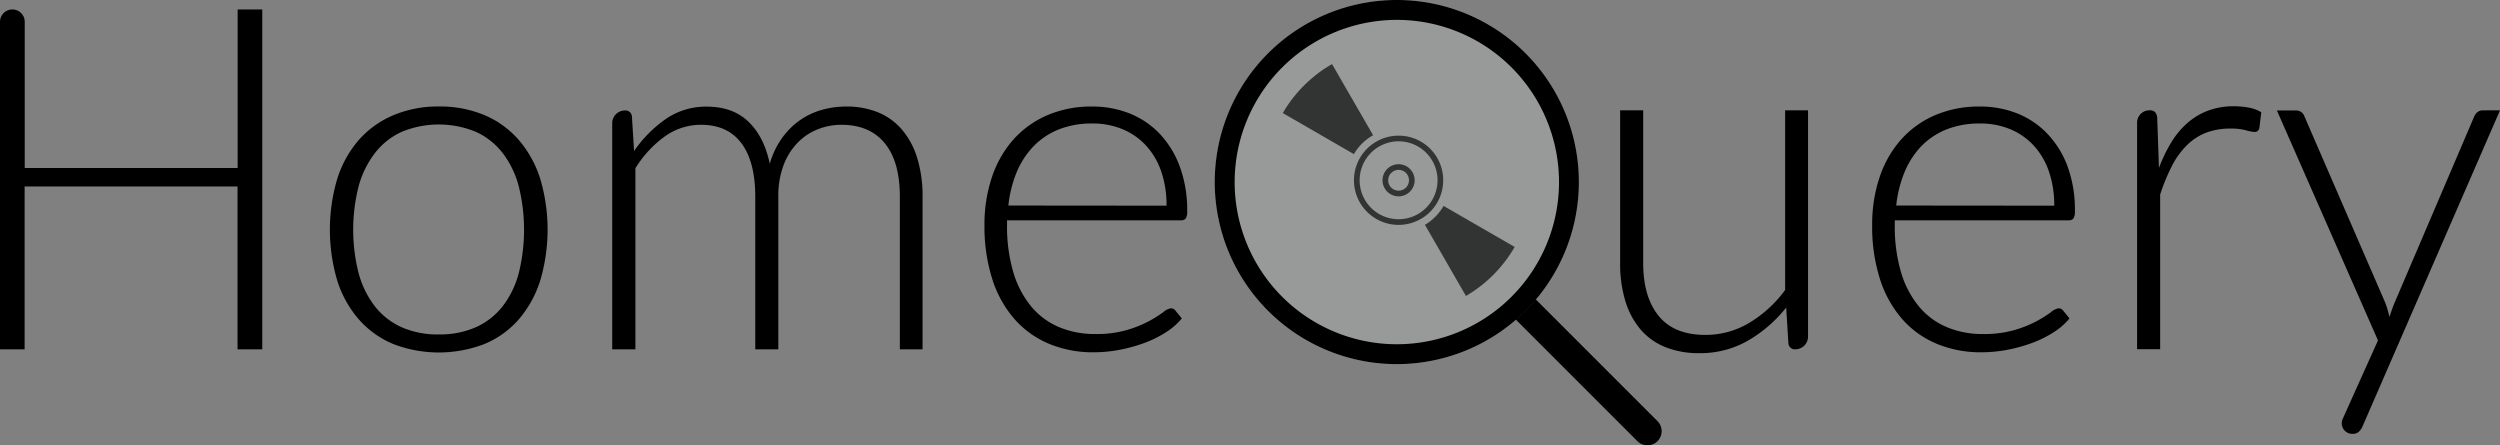 <svg id="Layer_1" data-name="Layer 1" xmlns="http://www.w3.org/2000/svg" viewBox="0 0 880.62 156.87"><rect x="0" y="0" width="880.62" height="156.87" fill="#808080" stroke="none"/><defs><style>.cls-1{fill:none;stroke:#000;stroke-linecap:round;stroke-miterlimit:10;stroke-width:10px;}.cls-2{opacity:0.2;}.cls-3{fill:#fbffff;}</style></defs><title>wordmark</title><path d="M192.07,75.93V195.64h-8.71V138.28h-75v57.36H99.69V80.29a4.36,4.36,0,0,1,4.36-4.36h0a4.36,4.36,0,0,1,4.35,4.36v51.48h75V75.93Z" transform="translate(-99.69 -72.6)"/><path d="M254.26,110.11a40.49,40.49,0,0,1,16.2,3.09A33.14,33.14,0,0,1,282.51,122,38.85,38.85,0,0,1,290,135.62a63.18,63.18,0,0,1,0,35.74A38.8,38.8,0,0,1,282.51,185a32.61,32.61,0,0,1-12.05,8.72,44.68,44.68,0,0,1-32.4,0A33,33,0,0,1,226,185a38.4,38.4,0,0,1-7.53-13.62,63.18,63.18,0,0,1,0-35.74A38.45,38.45,0,0,1,226,122a33.49,33.49,0,0,1,12.1-8.75A40.42,40.42,0,0,1,254.26,110.11Zm0,80.29a31.26,31.26,0,0,0,13.15-2.58,24.88,24.88,0,0,0,9.39-7.41,32.59,32.59,0,0,0,5.63-11.63,63.45,63.45,0,0,0,0-30.5,33,33,0,0,0-5.63-11.71,25.08,25.08,0,0,0-9.39-7.49,34.22,34.22,0,0,0-26.31,0,25.08,25.08,0,0,0-9.39,7.49A33.55,33.55,0,0,0,226,138.28a62.15,62.15,0,0,0,0,30.5,33.15,33.15,0,0,0,5.67,11.63,24.88,24.88,0,0,0,9.39,7.41A31.31,31.31,0,0,0,254.26,190.4Z" transform="translate(-99.69 -72.6)"/><path d="M315.34,195.64V116a4.49,4.49,0,0,1,4.48-4.49h0a2.26,2.26,0,0,1,2.46,2.12l.76,12.18a44,44,0,0,1,11.25-11.34,24.9,24.9,0,0,1,14.3-4.31q9.23,0,14.76,5.33t7.49,14.81a29.36,29.36,0,0,1,4.27-9,26.76,26.76,0,0,1,6.3-6.31,25.47,25.47,0,0,1,7.75-3.68,31.73,31.73,0,0,1,8.58-1.18A29.07,29.07,0,0,1,409,112.18a22.16,22.16,0,0,1,8.46,6.14,27.93,27.93,0,0,1,5.33,10,45.17,45.17,0,0,1,1.87,13.54v53.8h-8v-53.8q0-12.36-5.33-18.83t-15.23-6.47a22.52,22.52,0,0,0-8.42,1.61,20.2,20.2,0,0,0-7.1,4.78,22.85,22.85,0,0,0-4.91,7.91,30.63,30.63,0,0,0-1.82,11v53.8h-8.12v-53.8q0-12.27-4.87-18.79t-14.25-6.51a21.74,21.74,0,0,0-12.69,4.06,38.89,38.89,0,0,0-10.41,11.25v63.79Z" transform="translate(-99.69 -72.6)"/><path d="M454.42,150.21v1.61a57.36,57.36,0,0,0,2.2,16.67,34.3,34.3,0,0,0,6.26,12,25.8,25.8,0,0,0,9.82,7.32,32.37,32.37,0,0,0,12.86,2.45,38.57,38.57,0,0,0,11-1.39,41.22,41.22,0,0,0,7.82-3.13,44,44,0,0,0,5-3.13,5.73,5.73,0,0,1,2.7-1.4,1.94,1.94,0,0,1,1.7.85l2.2,2.7a22.77,22.77,0,0,1-5.38,4.74,38.7,38.7,0,0,1-7.44,3.77,54.7,54.7,0,0,1-8.8,2.49,48.47,48.47,0,0,1-9.43.93,40.07,40.07,0,0,1-15.74-3A33.22,33.22,0,0,1,457.05,185a39.71,39.71,0,0,1-7.83-14.08,61,61,0,0,1-2.75-19.08,52,52,0,0,1,2.58-16.71,38.26,38.26,0,0,1,7.45-13.2,34,34,0,0,1,11.93-8.67,39.09,39.09,0,0,1,16-3.13,35.1,35.1,0,0,1,13.2,2.45,30,30,0,0,1,10.57,7.15,33.78,33.78,0,0,1,7.07,11.55A44.48,44.48,0,0,1,517.88,147a4.44,4.44,0,0,1-.51,2.53,2,2,0,0,1-1.69.68Zm56.18-5.16a36.18,36.18,0,0,0-1.9-12.14,25.66,25.66,0,0,0-5.38-9.09,23.42,23.42,0,0,0-8.24-5.72,27.29,27.29,0,0,0-10.54-2,31.53,31.53,0,0,0-11.67,2,25.61,25.61,0,0,0-8.93,5.83,29.38,29.38,0,0,0-6.05,9.14,42.42,42.42,0,0,0-3,11.93Z" transform="translate(-99.69 -72.6)"/><path d="M736.57,111.46v79.7a4.47,4.47,0,0,1-4.48,4.48h0a2.27,2.27,0,0,1-2.45-2.2l-.76-12.52a47.75,47.75,0,0,1-13.5,11.68,33.63,33.63,0,0,1-17,4.4,31.61,31.61,0,0,1-12.26-2.2,22.54,22.54,0,0,1-8.72-6.35,28,28,0,0,1-5.24-10,45.09,45.09,0,0,1-1.78-13.2V111.46h8.12v53.81q0,11.85,5.42,18.57t16.49,6.73a29.92,29.92,0,0,0,15.36-4.19,43.29,43.29,0,0,0,12.73-11.63V111.46Z" transform="translate(-99.69 -72.6)"/><path d="M767.12,150.21v1.61a57,57,0,0,0,2.2,16.67,34,34,0,0,0,6.26,12,25.69,25.69,0,0,0,9.81,7.32,32.37,32.37,0,0,0,12.86,2.45,38.57,38.57,0,0,0,11-1.39,41.22,41.22,0,0,0,7.82-3.13,43.16,43.16,0,0,0,5-3.13,5.73,5.73,0,0,1,2.7-1.4,1.94,1.94,0,0,1,1.7.85l2.2,2.7a22.77,22.77,0,0,1-5.38,4.74,38.41,38.41,0,0,1-7.44,3.77,54.7,54.7,0,0,1-8.8,2.49,48.39,48.39,0,0,1-9.43.93,40.07,40.07,0,0,1-15.74-3A33.22,33.22,0,0,1,769.74,185a39.86,39.86,0,0,1-7.83-14.08,61,61,0,0,1-2.75-19.08,52,52,0,0,1,2.58-16.71,38.26,38.26,0,0,1,7.45-13.2,34,34,0,0,1,11.93-8.67,39.12,39.12,0,0,1,16-3.13,35.1,35.1,0,0,1,13.2,2.45,30,30,0,0,1,10.57,7.15A33.63,33.63,0,0,1,828,131.26,44.48,44.48,0,0,1,830.57,147a4.44,4.44,0,0,1-.51,2.53,2,2,0,0,1-1.69.68Zm56.17-5.16a36.18,36.18,0,0,0-1.9-12.14,25.79,25.79,0,0,0-5.37-9.09,23.55,23.55,0,0,0-8.25-5.72,27.29,27.29,0,0,0-10.54-2,31.53,31.53,0,0,0-11.67,2,25.61,25.61,0,0,0-8.93,5.83,29.38,29.38,0,0,0-6,9.14,42.77,42.77,0,0,0-3,11.93Z" transform="translate(-99.69 -72.6)"/><path d="M860.18,131.77a52.25,52.25,0,0,1,4.44-9.18,29,29,0,0,1,5.75-6.81,23.54,23.54,0,0,1,7.28-4.27,25.56,25.56,0,0,1,8.92-1.48,28.54,28.54,0,0,1,5.16.46,13.06,13.06,0,0,1,4.49,1.65l-.68,5.58a1.63,1.63,0,0,1-1.61,1.36,12.74,12.74,0,0,1-3.08-.59,20.3,20.3,0,0,0-5.46-.6,23.72,23.72,0,0,0-8.67,1.48,20,20,0,0,0-6.77,4.45,28.6,28.6,0,0,0-5.25,7.31,69.75,69.75,0,0,0-4.1,10v54.48h-8.12V115.78a4.32,4.32,0,0,1,4.31-4.32h0a2.78,2.78,0,0,1,2,.6,3.4,3.4,0,0,1,.77,2Z" transform="translate(-99.69 -72.6)"/><path d="M980.31,111.46,931.92,222.72a5.86,5.86,0,0,1-1.31,1.94,3.25,3.25,0,0,1-2.33.76h0a3.71,3.71,0,0,1-3.39-5.24l12.44-27.67-35.61-81h6.68a3.08,3.08,0,0,1,2,.64,3,3,0,0,1,1,1.39L939.79,179a25.27,25.27,0,0,1,.88,2.58c.26.87.5,1.76.72,2.66.29-.9.58-1.79.89-2.66s.64-1.74,1-2.58l28-65.49a3.57,3.57,0,0,1,1.49-1.67,2.69,2.69,0,0,1,1.38-.36Z" transform="translate(-99.69 -72.6)"/><path d="M592.34,132.44a3.66,3.66,0,1,1-3.66,3.65,3.66,3.66,0,0,1,3.66-3.65m0-2a5.66,5.66,0,1,0,5.66,5.65,5.66,5.66,0,0,0-5.66-5.65Z" transform="translate(-99.69 -72.6)"/><path d="M592.34,122.38a13.72,13.72,0,1,1-13.72,13.71,13.73,13.73,0,0,1,13.72-13.71m0-2a15.72,15.72,0,1,0,15.72,15.71,15.71,15.71,0,0,0-15.72-15.71Z" transform="translate(-99.69 -72.6)"/><path d="M583.36,120.23a18.15,18.15,0,0,0-6.76,6.66l-25.05-14.46A47.32,47.32,0,0,1,568.9,95.17Z" transform="translate(-99.69 -72.6)"/><path d="M633.23,159.59a47.44,47.44,0,0,1-17.16,17.27l-14.45-25.07a18.22,18.22,0,0,0,6.56-6.66Z" transform="translate(-99.69 -72.6)"/><line class="cls-1" x1="536.3" y1="107.86" x2="580.31" y2="151.87"/><g class="cls-2"><circle class="cls-3" cx="492.02" cy="64.13" r="64.13"/></g><path d="M591.71,79.6a57.13,57.13,0,1,1-57.12,57.12A57.19,57.19,0,0,1,591.71,79.6m0-7a64.13,64.13,0,1,0,64.13,64.12A64.12,64.12,0,0,0,591.71,72.6Z" transform="translate(-99.69 -72.6)"/></svg>
